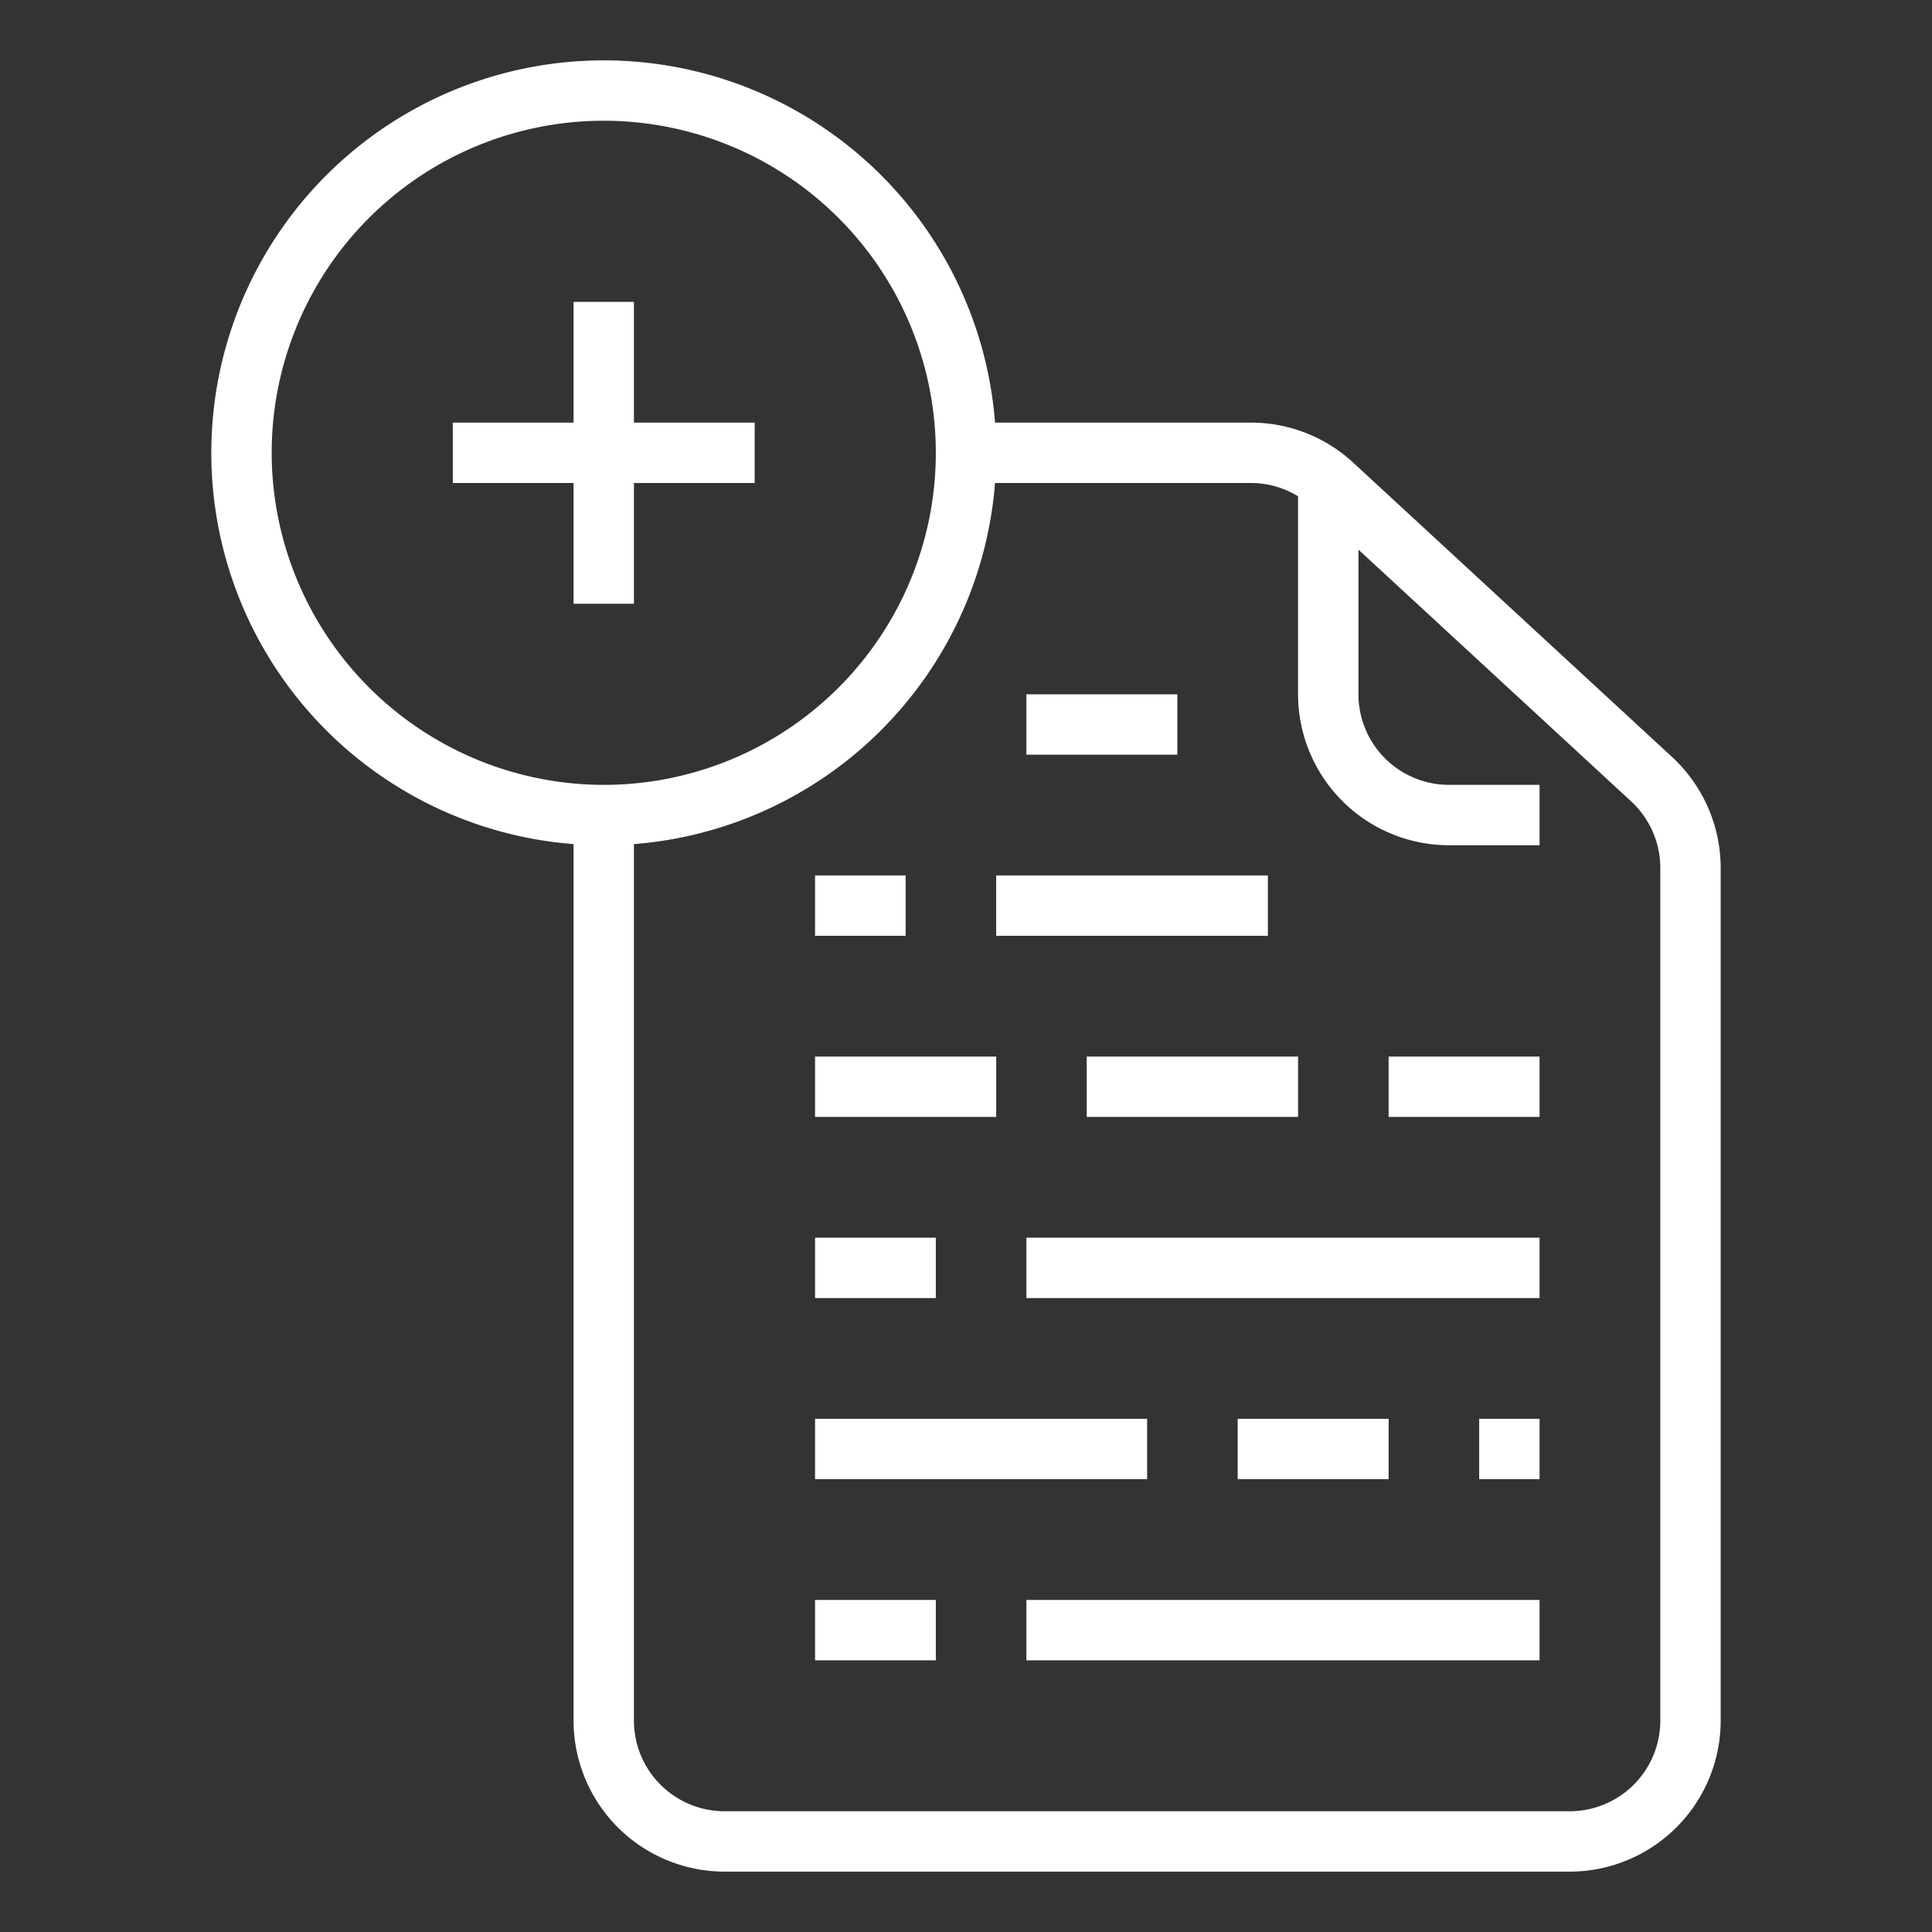 <svg id="outline" height="512" viewBox="0 0 512 512" width="512" xmlns="http://www.w3.org/2000/svg">
	<rect x="0" y="0" width="512" height="512" fill="#333333" stroke="none"/>
	<path style="fill: white" d="m443.131 200.619-84.512-78.012a39.894 39.894 0 0 0 -27.131-10.607h-67.793a104.002 104.002 0 1 0 -111.695 111.695v232.305a40.046 40.046 0 0 0 40 40h224a40.046 40.046 0 0 0 40-40v-225.989a40.109 40.109 0 0 0 -12.869-29.392zm-371.131-80.619a88 88 0 1 1 88 88 88.1 88.1 0 0 1 -88-88zm368 336a24.027 24.027 0 0 1 -24 24h-224a24.027 24.027 0 0 1 -24-24v-232.305a104.169 104.169 0 0 0 95.695-95.695h67.793a23.928 23.928 0 0 1 12.512 3.527v52.473a40.046 40.046 0 0 0 40 40h24v-16h-24a24.027 24.027 0 0 1 -24-24v-38.344l72.279 66.72a24.068 24.068 0 0 1 7.721 17.635z" />
	<path style="fill: white" d="m272 184h40v16h-40z" />
	<path style="fill: white" d="m264 232h72v16h-72z" />
	<path style="fill: white" d="m368 280h40v16h-40z" />
	<path style="fill: white" d="m288 280h56v16h-56z" />
	<path style="fill: white" d="m216 280h48v16h-48z" />
	<path style="fill: white" d="m272 328h136v16h-136z" />
	<path style="fill: white" d="m216 328h32v16h-32z" />
	<path style="fill: white" d="m392 376h16v16h-16z" />
	<path style="fill: white" d="m328 376h40v16h-40z" />
	<path style="fill: white" d="m216 376h88v16h-88z" />
	<path style="fill: white" d="m272 424h136v16h-136z" />
	<path style="fill: white" d="m216 424h32v16h-32z" />
	<path style="fill: white" d="m216 232h24v16h-24z" />
	<path style="fill: white" d="m168 160v-32h32v-16h-32v-32h-16v32h-32v16h32v32z" />
</svg>

